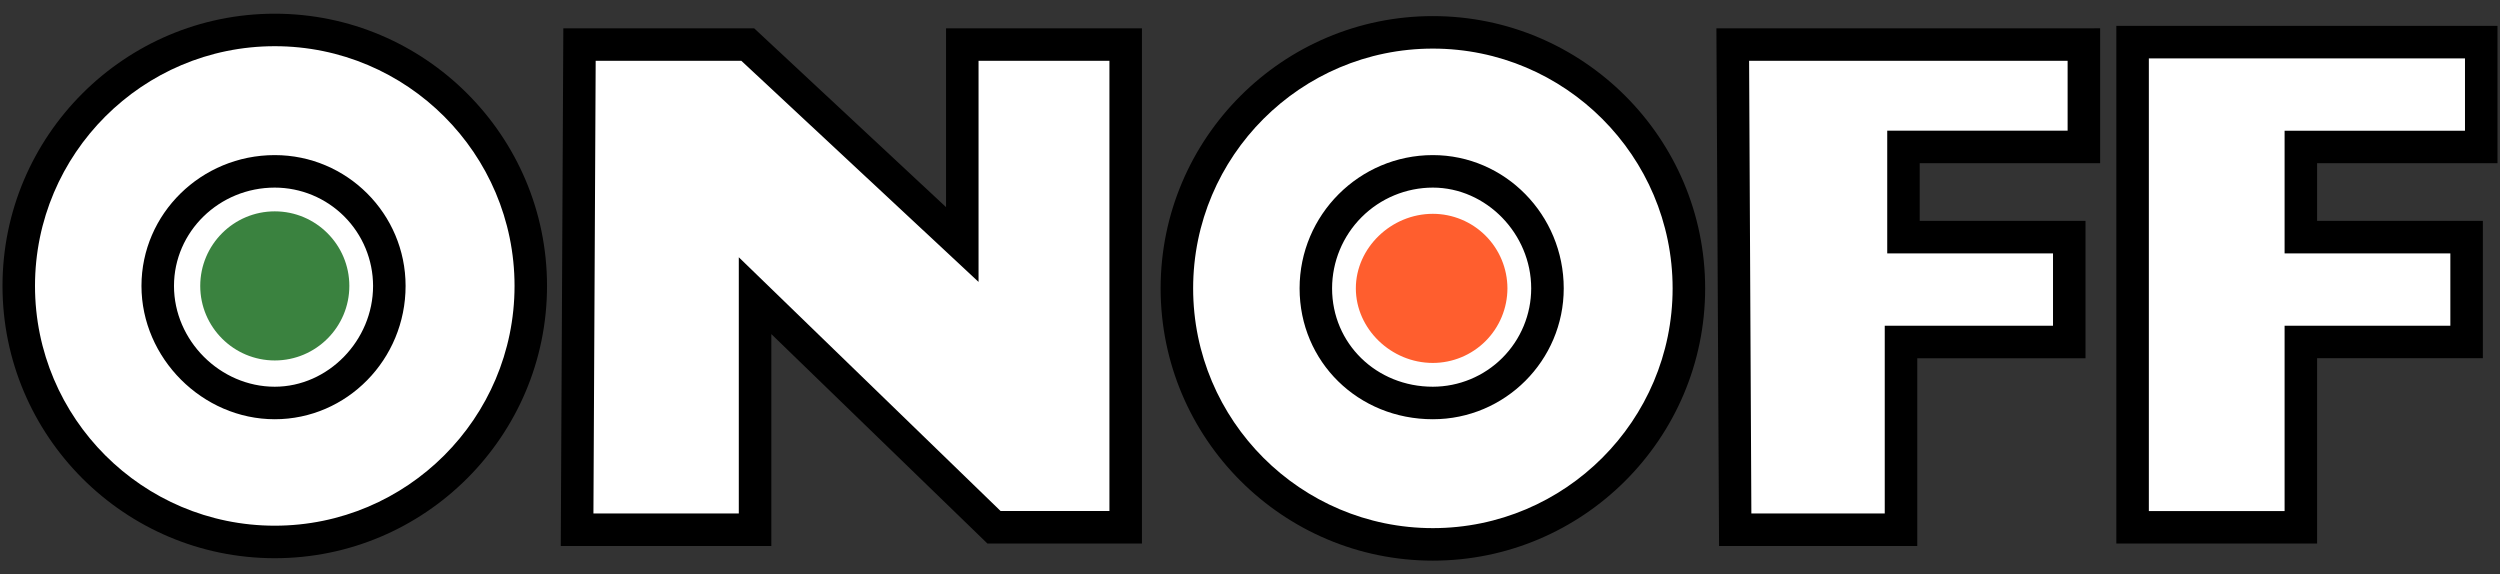 <svg width="148" height="34" viewBox="0 0 148 34" fill="none" xmlns="http://www.w3.org/2000/svg" >
<rect x="0" y="0" width="148" height="34" fill="#333333" stroke="none"/>
<path fill-rule="evenodd" clip-rule="evenodd" d="M16.266 32.083C24.637 32.083 31.422 25.298 31.422 16.927C31.422 8.556 24.637 1.774 16.266 1.774C7.895 1.774 1.109 8.556 1.109 16.927C1.109 25.298 7.895 32.083 16.266 32.083Z" fill="white"/>
<path fill-rule="evenodd" clip-rule="evenodd" d="M0.148 16.927C0.148 25.814 7.379 33.046 16.266 33.046C25.154 33.046 32.384 25.814 32.384 16.927C32.384 8.042 25.154 0.811 16.266 0.811C7.378 0.811 0.148 8.042 0.148 16.927ZM2.072 16.927C2.072 9.101 8.439 2.735 16.266 2.735C24.093 2.735 30.461 9.101 30.461 16.927C30.461 24.753 24.093 31.121 16.266 31.121C8.44 31.121 2.072 24.753 2.072 16.927Z" fill="black"/>
<path fill-rule="evenodd" clip-rule="evenodd" d="M16.265 23.856C20.018 23.856 23.047 20.679 23.047 16.927C23.049 16.036 22.874 15.153 22.534 14.33C22.193 13.506 21.694 12.758 21.064 12.128C20.434 11.498 19.685 10.998 18.862 10.658C18.038 10.318 17.156 10.143 16.265 10.145C12.512 10.145 9.338 13.174 9.338 16.927C9.338 20.679 12.512 23.856 16.265 23.856Z" fill="white"/>
<path fill-rule="evenodd" clip-rule="evenodd" d="M8.375 16.927C8.375 21.205 11.989 24.819 16.265 24.819C20.535 24.819 24.011 21.278 24.011 16.927C24.011 12.656 20.535 9.182 16.265 9.182C11.914 9.182 8.375 12.656 8.375 16.927ZM10.3 16.927C10.3 13.718 12.976 11.106 16.265 11.106C17.808 11.107 19.288 11.721 20.379 12.812C21.471 13.904 22.084 15.383 22.086 16.927C22.086 20.161 19.421 22.894 16.265 22.894C13.032 22.894 10.3 20.161 10.3 16.927Z" fill="black"/>
<path fill-rule="evenodd" clip-rule="evenodd" d="M11.854 16.927C11.854 19.361 13.833 21.339 16.267 21.339C18.701 21.339 20.681 19.361 20.681 16.927C20.681 14.492 18.701 12.512 16.267 12.512C13.832 12.512 11.854 14.492 11.854 16.927Z" fill="#3A823F"/>
<path fill-rule="evenodd" clip-rule="evenodd" d="M84.825 32.227C93.196 32.227 99.982 25.442 99.982 17.071C99.982 8.7 93.196 1.915 84.825 1.915C76.455 1.915 69.67 8.7 69.67 17.071C69.67 25.442 76.455 32.227 84.825 32.227Z" fill="white"/>
<path fill-rule="evenodd" clip-rule="evenodd" d="M68.709 17.071C68.709 25.959 75.939 33.19 84.825 33.19C93.714 33.19 100.945 25.959 100.945 17.071C100.945 8.183 93.714 0.953 84.825 0.953C75.939 0.953 68.709 8.183 68.709 17.071ZM70.634 17.071C70.634 9.245 77.001 2.877 84.825 2.877C92.651 2.877 99.019 9.245 99.019 17.071C99.019 24.897 92.652 31.265 84.825 31.265C77 31.265 70.634 24.896 70.634 17.071Z" fill="black"/>
<path fill-rule="evenodd" clip-rule="evenodd" d="M84.825 23.856C85.716 23.857 86.599 23.682 87.423 23.341C88.246 23.001 88.994 22.501 89.624 21.871C90.254 21.241 90.754 20.492 91.095 19.669C91.435 18.845 91.61 17.963 91.609 17.071C91.609 13.319 88.578 10.145 84.825 10.145C80.928 10.145 77.898 13.319 77.898 17.071C77.898 20.823 80.928 23.856 84.825 23.856Z" fill="white"/>
<path fill-rule="evenodd" clip-rule="evenodd" d="M76.936 17.071C76.936 21.416 80.401 24.819 84.825 24.819C89.096 24.819 92.573 21.343 92.573 17.071C92.573 12.721 89.096 9.182 84.825 9.182C80.475 9.182 76.936 12.721 76.936 17.071ZM78.859 17.071C78.861 15.49 79.49 13.973 80.609 12.855C81.727 11.737 83.243 11.108 84.825 11.106C87.981 11.106 90.647 13.837 90.647 17.071C90.646 18.615 90.032 20.095 88.94 21.187C87.849 22.278 86.368 22.892 84.825 22.894C81.481 22.894 78.859 20.337 78.859 17.071Z" fill="black"/>
<path fill-rule="evenodd" clip-rule="evenodd" d="M80.266 17.071C80.266 19.466 82.352 21.486 84.824 21.486C85.995 21.485 87.117 21.019 87.945 20.192C88.772 19.364 89.238 18.242 89.24 17.071C89.238 15.901 88.772 14.779 87.945 13.952C87.117 13.124 85.995 12.659 84.824 12.658C82.352 12.658 80.266 14.68 80.266 17.071Z" fill="#FF5E2E"/>
<path fill-rule="evenodd" clip-rule="evenodd" d="M34.304 2.639H44.265L56.966 14.475V2.639H66.638V31.215H58.843L44.697 17.504V31.362H34.162L34.304 2.639Z" fill="white"/>
<path fill-rule="evenodd" clip-rule="evenodd" d="M66.641 1.676H56.006V12.263C53.541 9.967 44.646 1.676 44.646 1.676H33.349L33.197 32.325H45.663V19.778C48.218 22.253 58.456 32.178 58.456 32.178H67.603V1.676H66.641ZM65.678 3.6V30.253H59.236L43.737 15.23V30.399H35.131L35.264 3.6H43.888L57.93 16.689V3.6H65.678Z" fill="black"/>
<path fill-rule="evenodd" clip-rule="evenodd" d="M102.578 2.639H123.364V8.701H112.684V14.038H122.499V20.245H112.538V31.362H102.724L102.578 2.639Z" fill="white"/>
<path fill-rule="evenodd" clip-rule="evenodd" d="M123.364 1.676H101.611L101.768 32.325H113.503V21.208H123.462V13.076H113.647V9.662H124.328V1.675L123.364 1.676ZM122.403 3.6V7.737H111.724V15H121.538V19.282H111.577V30.399H103.681L103.547 3.6H122.403Z" fill="black"/>
<path fill-rule="evenodd" clip-rule="evenodd" d="M126.25 2.495H146.89V8.701H136.21V14.039H146.025V20.245H136.21V31.215H126.25V2.495Z" fill="white"/>
<path fill-rule="evenodd" clip-rule="evenodd" d="M146.889 1.532H125.287V32.177H137.172V21.207H146.986V13.075H137.172V9.661H147.851V1.531L146.889 1.532ZM145.927 3.457V7.738H135.248V15.001H145.061V19.283H135.248V30.254H127.212V3.457H145.927Z" fill="black"/>
</svg>
